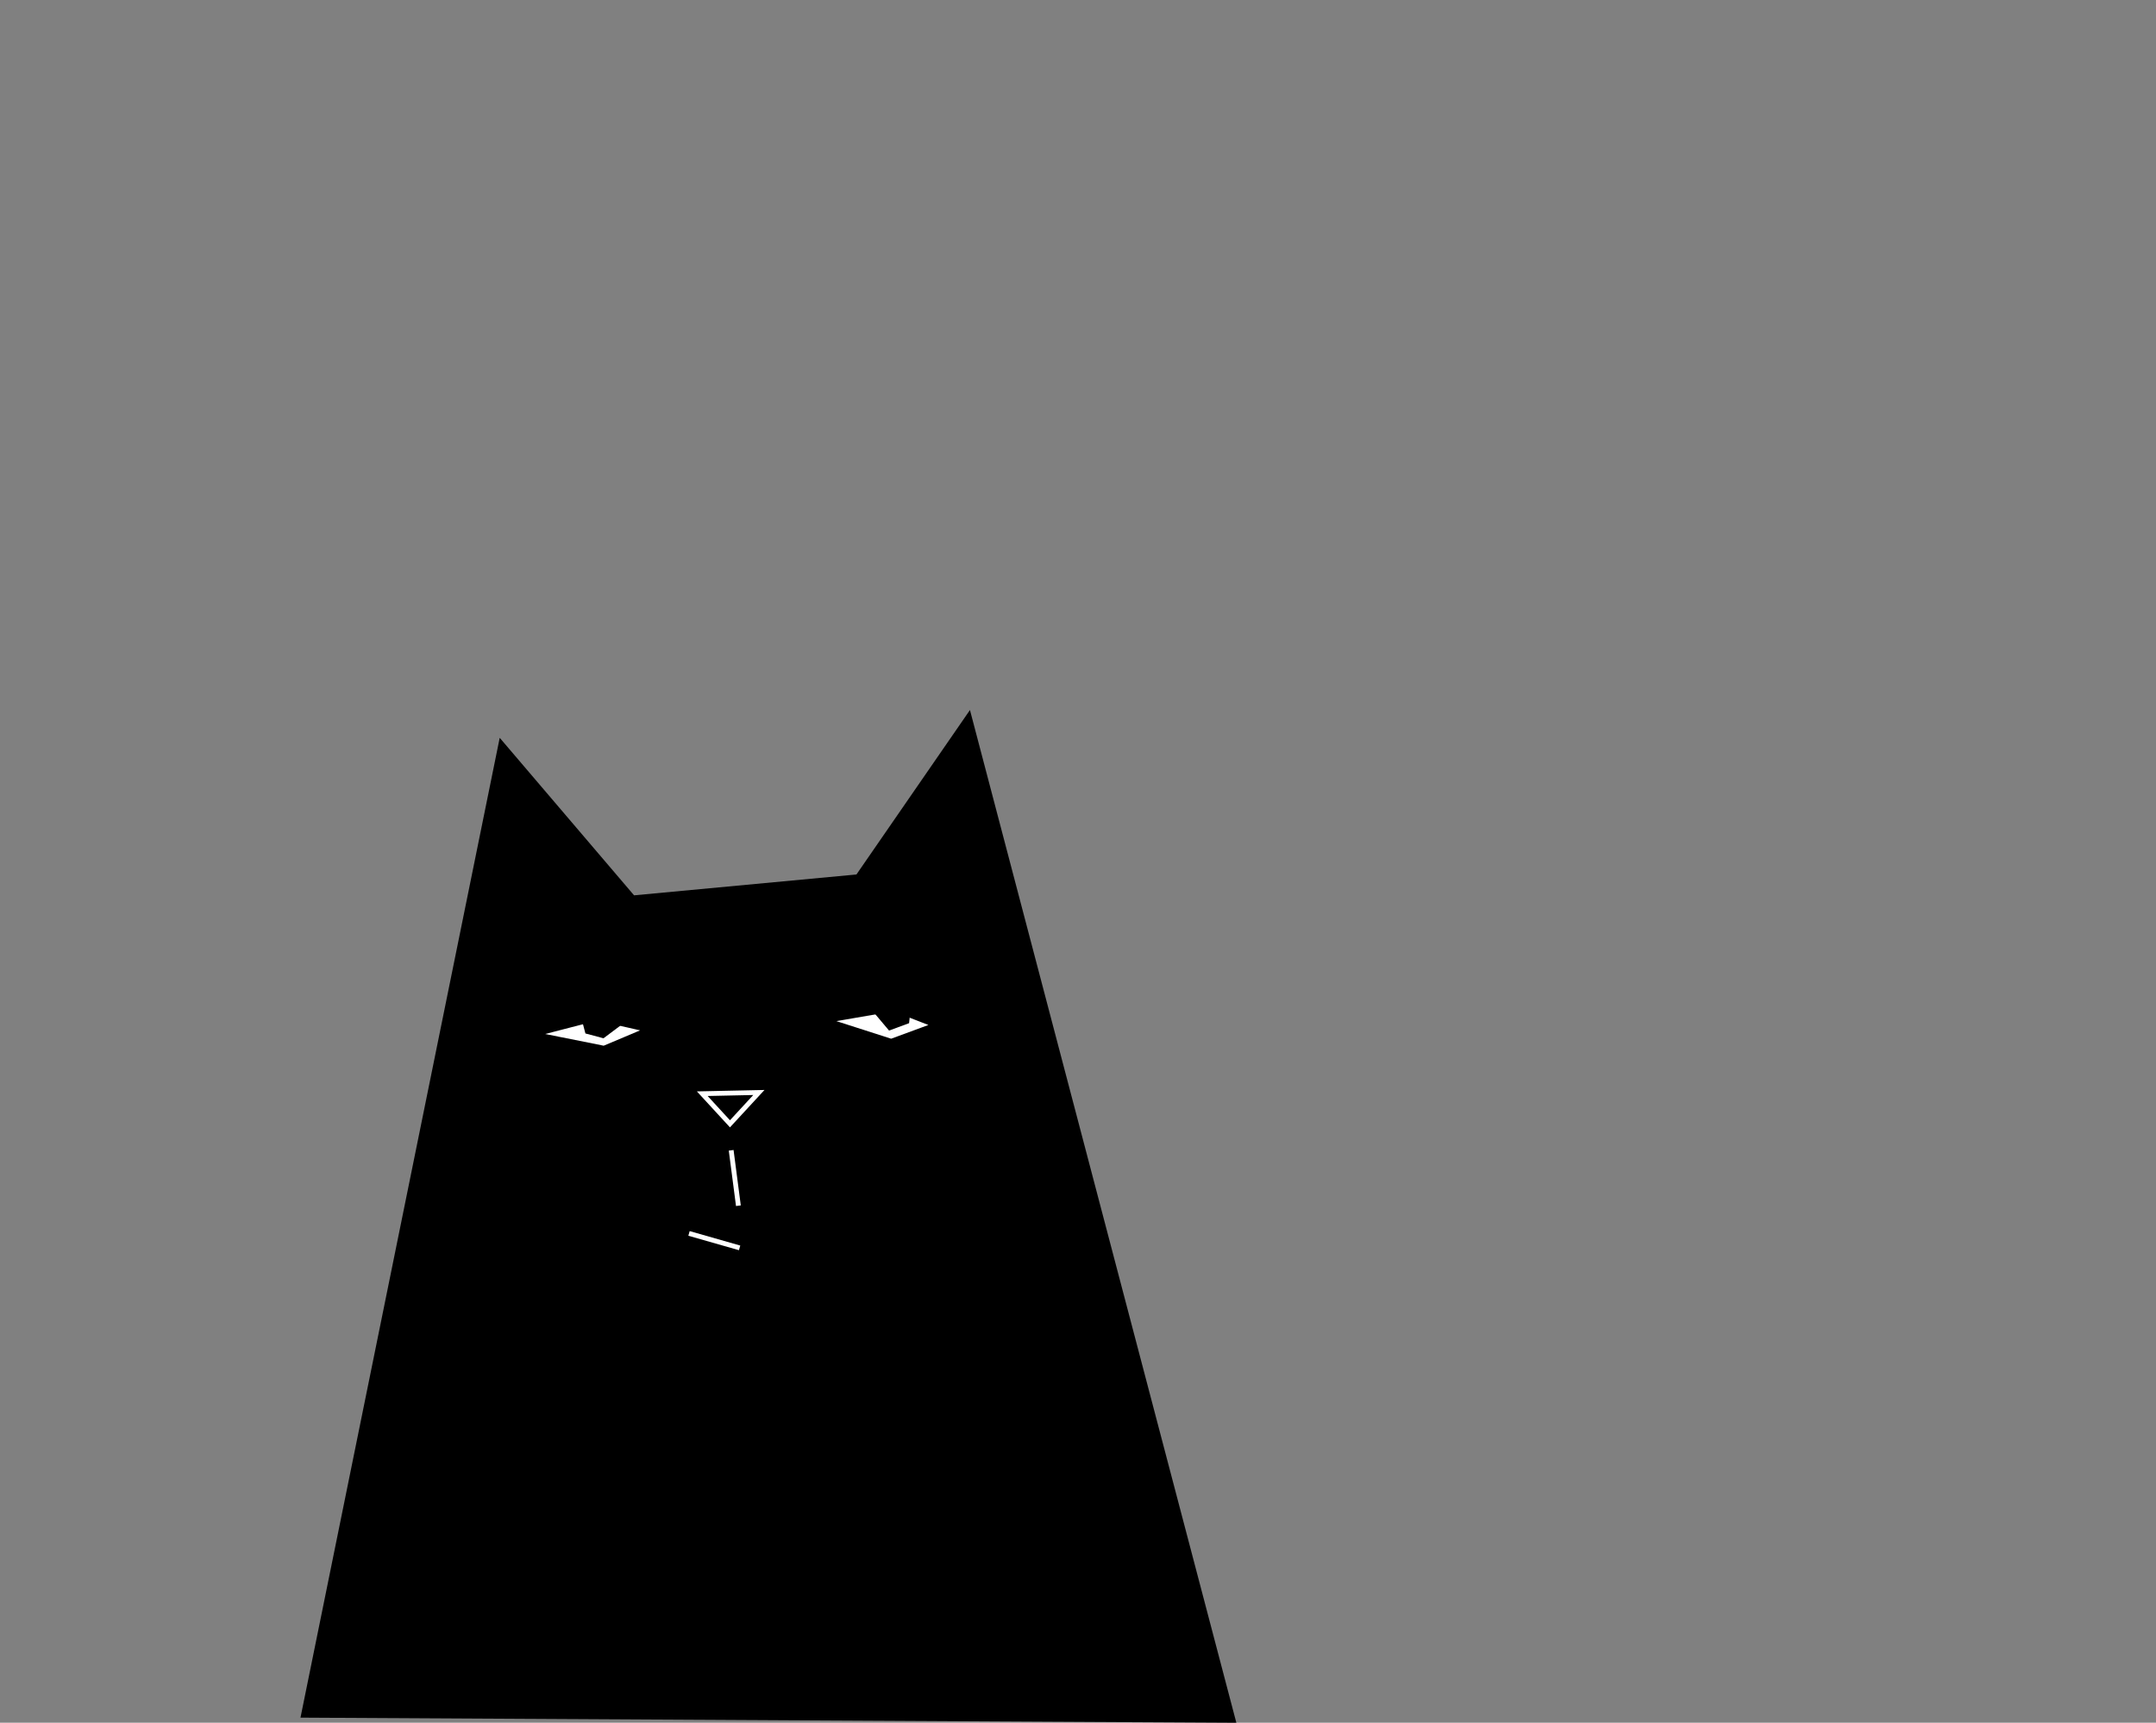 <?xml version="1.0" encoding="utf-8"?>
<!-- Generator: Adobe Illustrator 16.0.0, SVG Export Plug-In . SVG Version: 6.00 Build 0)  -->
<!DOCTYPE svg PUBLIC "-//W3C//DTD SVG 1.1//EN" "http://www.w3.org/Graphics/SVG/1.1/DTD/svg11.dtd">
<svg version="1.1" id="圖層_1" xmlns="http://www.w3.org/2000/svg" xmlns:xlink="http://www.w3.org/1999/xlink" x="0px" y="0px"
	 width="447.465px" height="357.559px" viewBox="0 0 447.465 357.559" enable-background="new 0 0 447.465 357.559"
	 xml:space="preserve">
<rect x="0" y="0" width="447.465" height="357.559" fill="#808080" stroke="none"/>
<polyline points="62.365,356.501 103.712,153.136 131.596,185.828 177.75,181.501 201.308,147.366 256.596,357.559 "/>
<polygon fill="#FFFFFF" stroke="#000000" stroke-miterlimit="10" points="110.923,214.674 123.904,211.309 134.48,213.713 
	125.346,217.559 "/>
<polygon fill="#FFFFFF" stroke="#000000" stroke-miterlimit="10" points="171.5,211.79 185.442,209.386 194.096,212.751 
	184.962,216.116 "/>
<polygon points="120.25,209.75 121.5,214.5 125.25,215.5 129.25,212.5 "/>
<polygon points="180.608,209.254 184.518,213.897 188.676,212.364 189.271,206.757 "/>
<polygon stroke="#FFFFFF" stroke-miterlimit="10" points="145.75,227 157.5,226.75 151.5,233.25 "/>
<line stroke="#FFFFFF" stroke-miterlimit="10" x1="151.75" y1="238.75" x2="153.25" y2="250.25"/>
<line stroke="#FFFFFF" stroke-miterlimit="10" x1="143" y1="256" x2="153.5" y2="259"/>
</svg>
